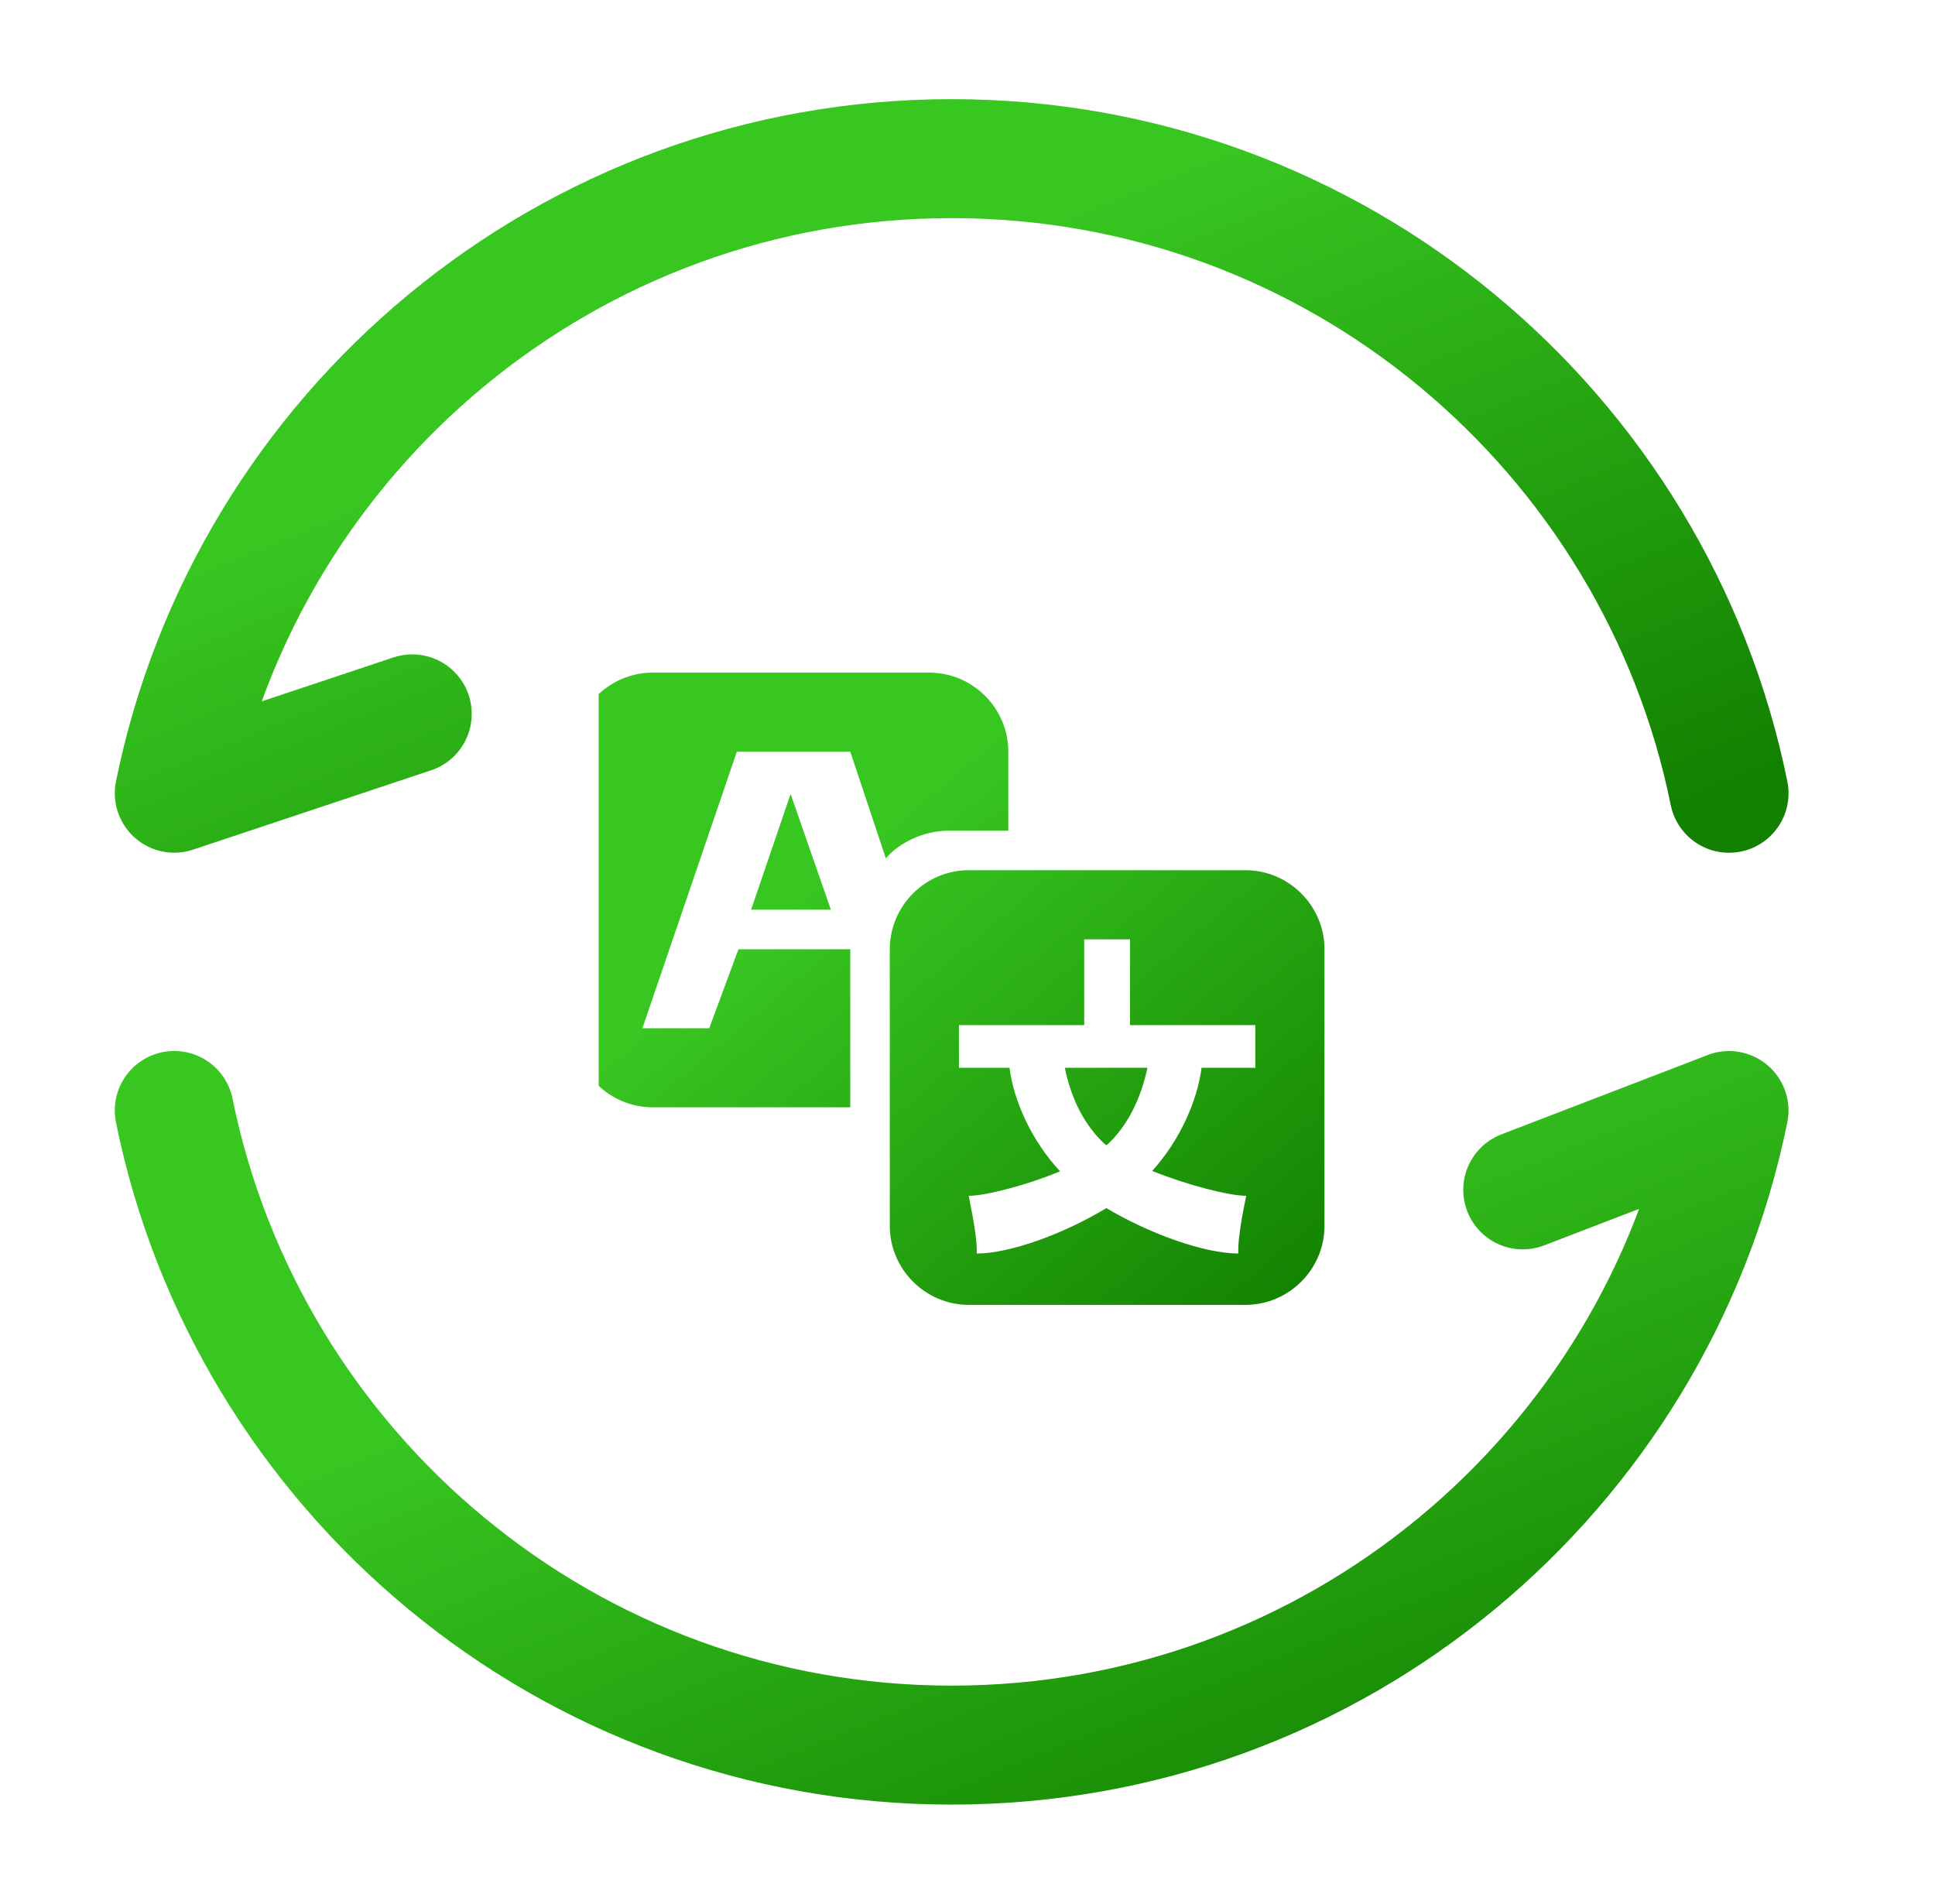 <svg width="62" height="61" viewBox="0 0 62 61" fill="none" xmlns="http://www.w3.org/2000/svg">
<path d="M55.401 25.418C53.046 13.816 42.79 5.084 30.493 5.083C18.197 5.083 7.94 13.814 5.584 25.416L13.209 22.874" stroke="url(#paint0_linear_119_470)" stroke-width="3.812" stroke-linecap="round" stroke-linejoin="round"/>
<path d="M5.583 35.582C7.937 47.184 18.194 55.916 30.49 55.917C42.787 55.917 53.044 47.186 55.4 35.584L48.791 38.126" stroke="url(#paint1_linear_119_470)" stroke-width="3.812" stroke-linecap="round" stroke-linejoin="round"/>
<g clip-path="url(#clip0_119_470)">
<path d="M32.308 26.617H30.397C29.599 26.617 28.814 26.997 28.383 27.503L27.244 24.085H23.61L20.584 32.948H22.724L23.661 30.416H27.244V35.48H20.913C19.52 35.48 18.381 34.341 18.381 32.948V24.085C18.381 22.692 19.52 21.553 20.913 21.553H29.776C31.169 21.553 32.308 22.692 32.308 24.085V26.617ZM26.623 29.149H24.066L25.332 25.44L26.623 29.149ZM31.042 27.883H39.905C41.298 27.883 42.438 29.023 42.438 30.416V39.279C42.438 40.671 41.298 41.811 39.905 41.811H31.042C29.649 41.811 28.51 40.671 28.51 39.279V30.416C28.51 29.023 29.649 27.883 31.042 27.883ZM40.222 34.214V32.847H36.208V30.099H34.739V32.847H30.726V34.214H32.346C32.486 35.29 33.056 36.556 33.967 37.531C32.865 37.987 31.574 38.316 31.042 38.316C31.03 38.342 31.321 39.544 31.296 40.165C32.359 40.165 34.094 39.532 35.449 38.709C36.829 39.532 38.589 40.165 39.677 40.165C39.652 39.544 39.931 38.342 39.931 38.316C39.386 38.316 38.044 37.974 36.917 37.519C37.803 36.544 38.361 35.278 38.5 34.214H40.222ZM35.398 36.658C34.765 36.075 34.322 35.227 34.119 34.214H36.765C36.55 35.227 36.12 36.075 35.499 36.658L35.449 36.696C35.449 36.696 35.41 36.67 35.398 36.658Z" fill="url(#paint2_linear_119_470)"/>
</g>
<defs>
<linearGradient id="paint0_linear_119_470" x1="55.401" y1="25.418" x2="41.174" y2="-9.442" gradientUnits="userSpaceOnUse">
<stop stop-color="#128000"/>
<stop offset="0.67" stop-color="#38C621"/>
</linearGradient>
<linearGradient id="paint1_linear_119_470" x1="55.399" y1="55.918" x2="41.172" y2="21.058" gradientUnits="userSpaceOnUse">
<stop stop-color="#128000"/>
<stop offset="0.67" stop-color="#38C621"/>
</linearGradient>
<linearGradient id="paint2_linear_119_470" x1="42.438" y1="41.811" x2="22.475" y2="18.105" gradientUnits="userSpaceOnUse">
<stop stop-color="#128000"/>
<stop offset="0.67" stop-color="#38C621"/>
</linearGradient>
<clipPath id="clip0_119_470">
<rect width="23.637" height="23.637" fill="white" transform="translate(19.182 18.681)"/>
</clipPath>
</defs>
</svg>
